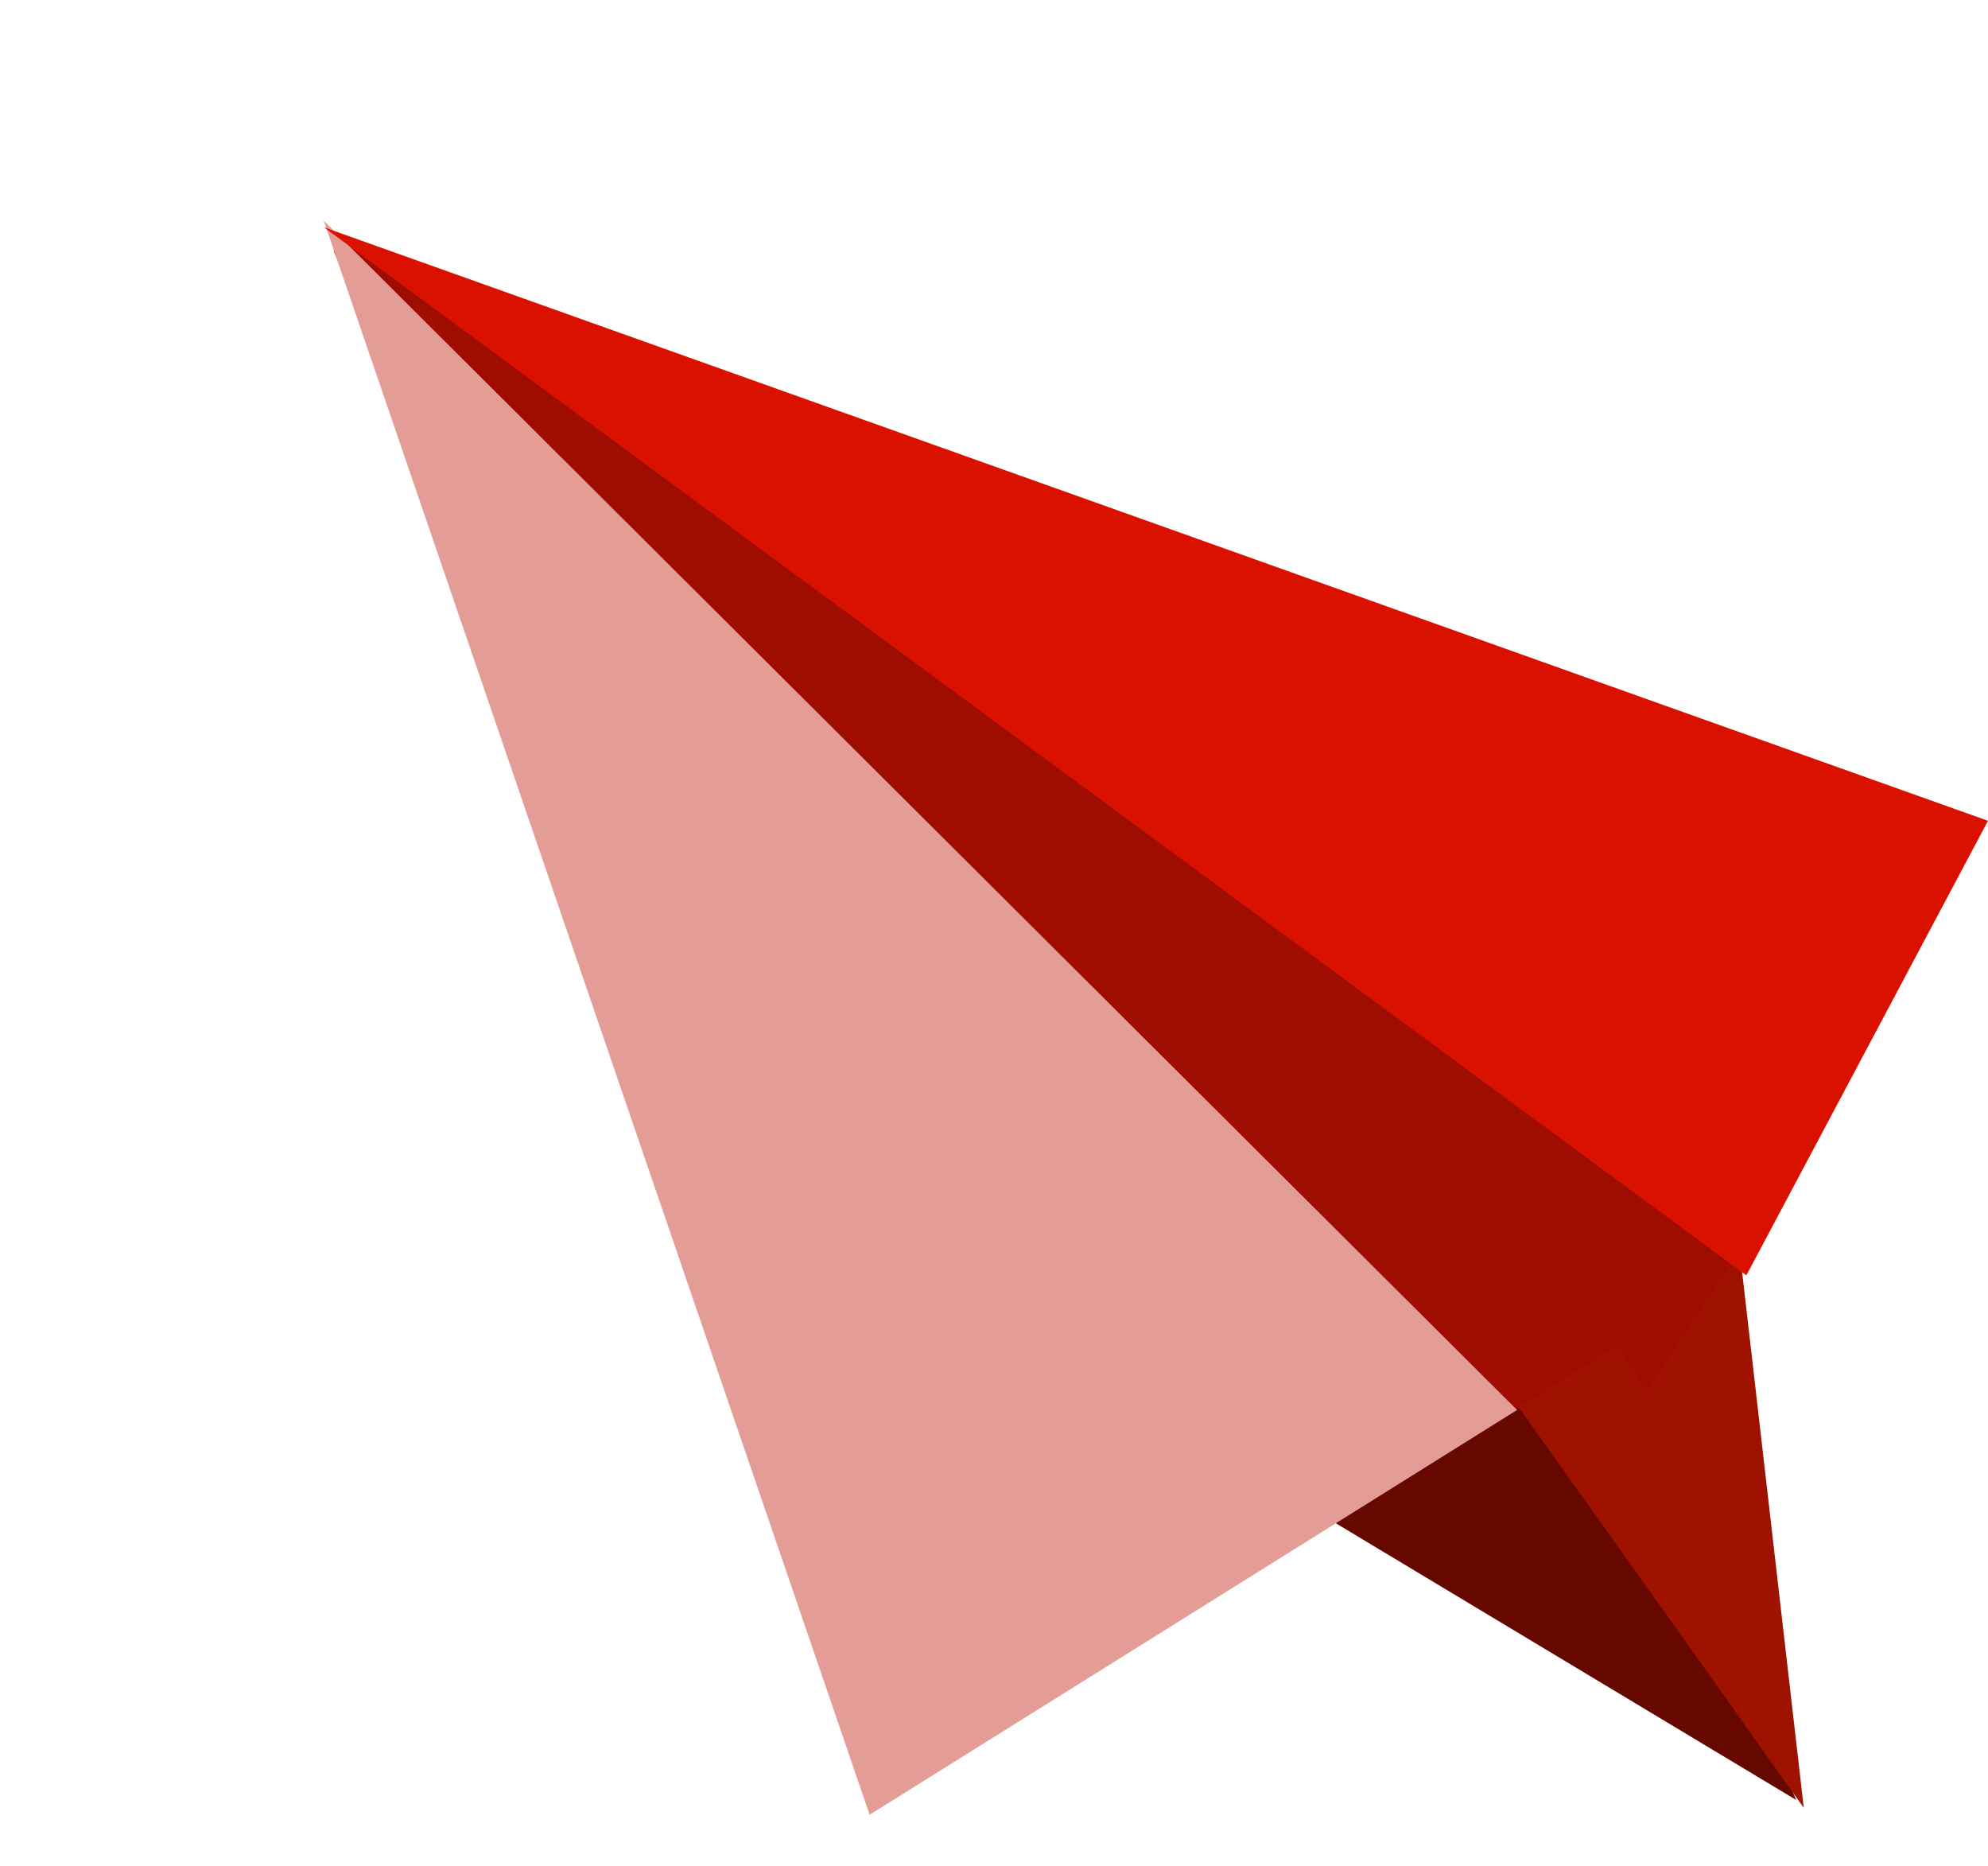 <svg xmlns="http://www.w3.org/2000/svg" width="149.534" height="140.297" viewBox="0 0 149.534 140.297">
  <g id="그룹_1" data-name="그룹 1" transform="translate(-0.534 -5)">
    <path id="다각형_22" data-name="다각형 22" d="M27.025,0,54.051,19.09H0Z" transform="matrix(0.857, 0.515, -0.515, 0.857, 99.158, 96.166)" fill="#660800"/>
    <path id="다각형_20" data-name="다각형 20" d="M12.133,0,24.266,47.138H0Z" transform="translate(147.538 136.6) rotate(159)" fill="#9f1200"/>
    <path id="빼기_18" data-name="빼기 18" d="M-2749.492,103.325h0l-41.3-26.7-29.174-71.907.66-1.011,108.846,70.358L-2721.2,90.537l-2.2-3.515-26.092,16.3Z" transform="translate(2845.603 19.155)" fill="#9f0c00"/>
    <path id="다각형_19" data-name="다각형 19" d="M28.715,0,57.43,123.417H0Z" transform="matrix(0.848, -0.53, 0.53, 0.848, 0.534, 36.81)" fill="#e49c96"/>
    <path id="다각형_18" data-name="다각형 18" d="M19.356,0,38.712,131.474H0Z" transform="translate(15.809 39.181) rotate(-62)" fill="#db1100"/>
  </g>
</svg>
